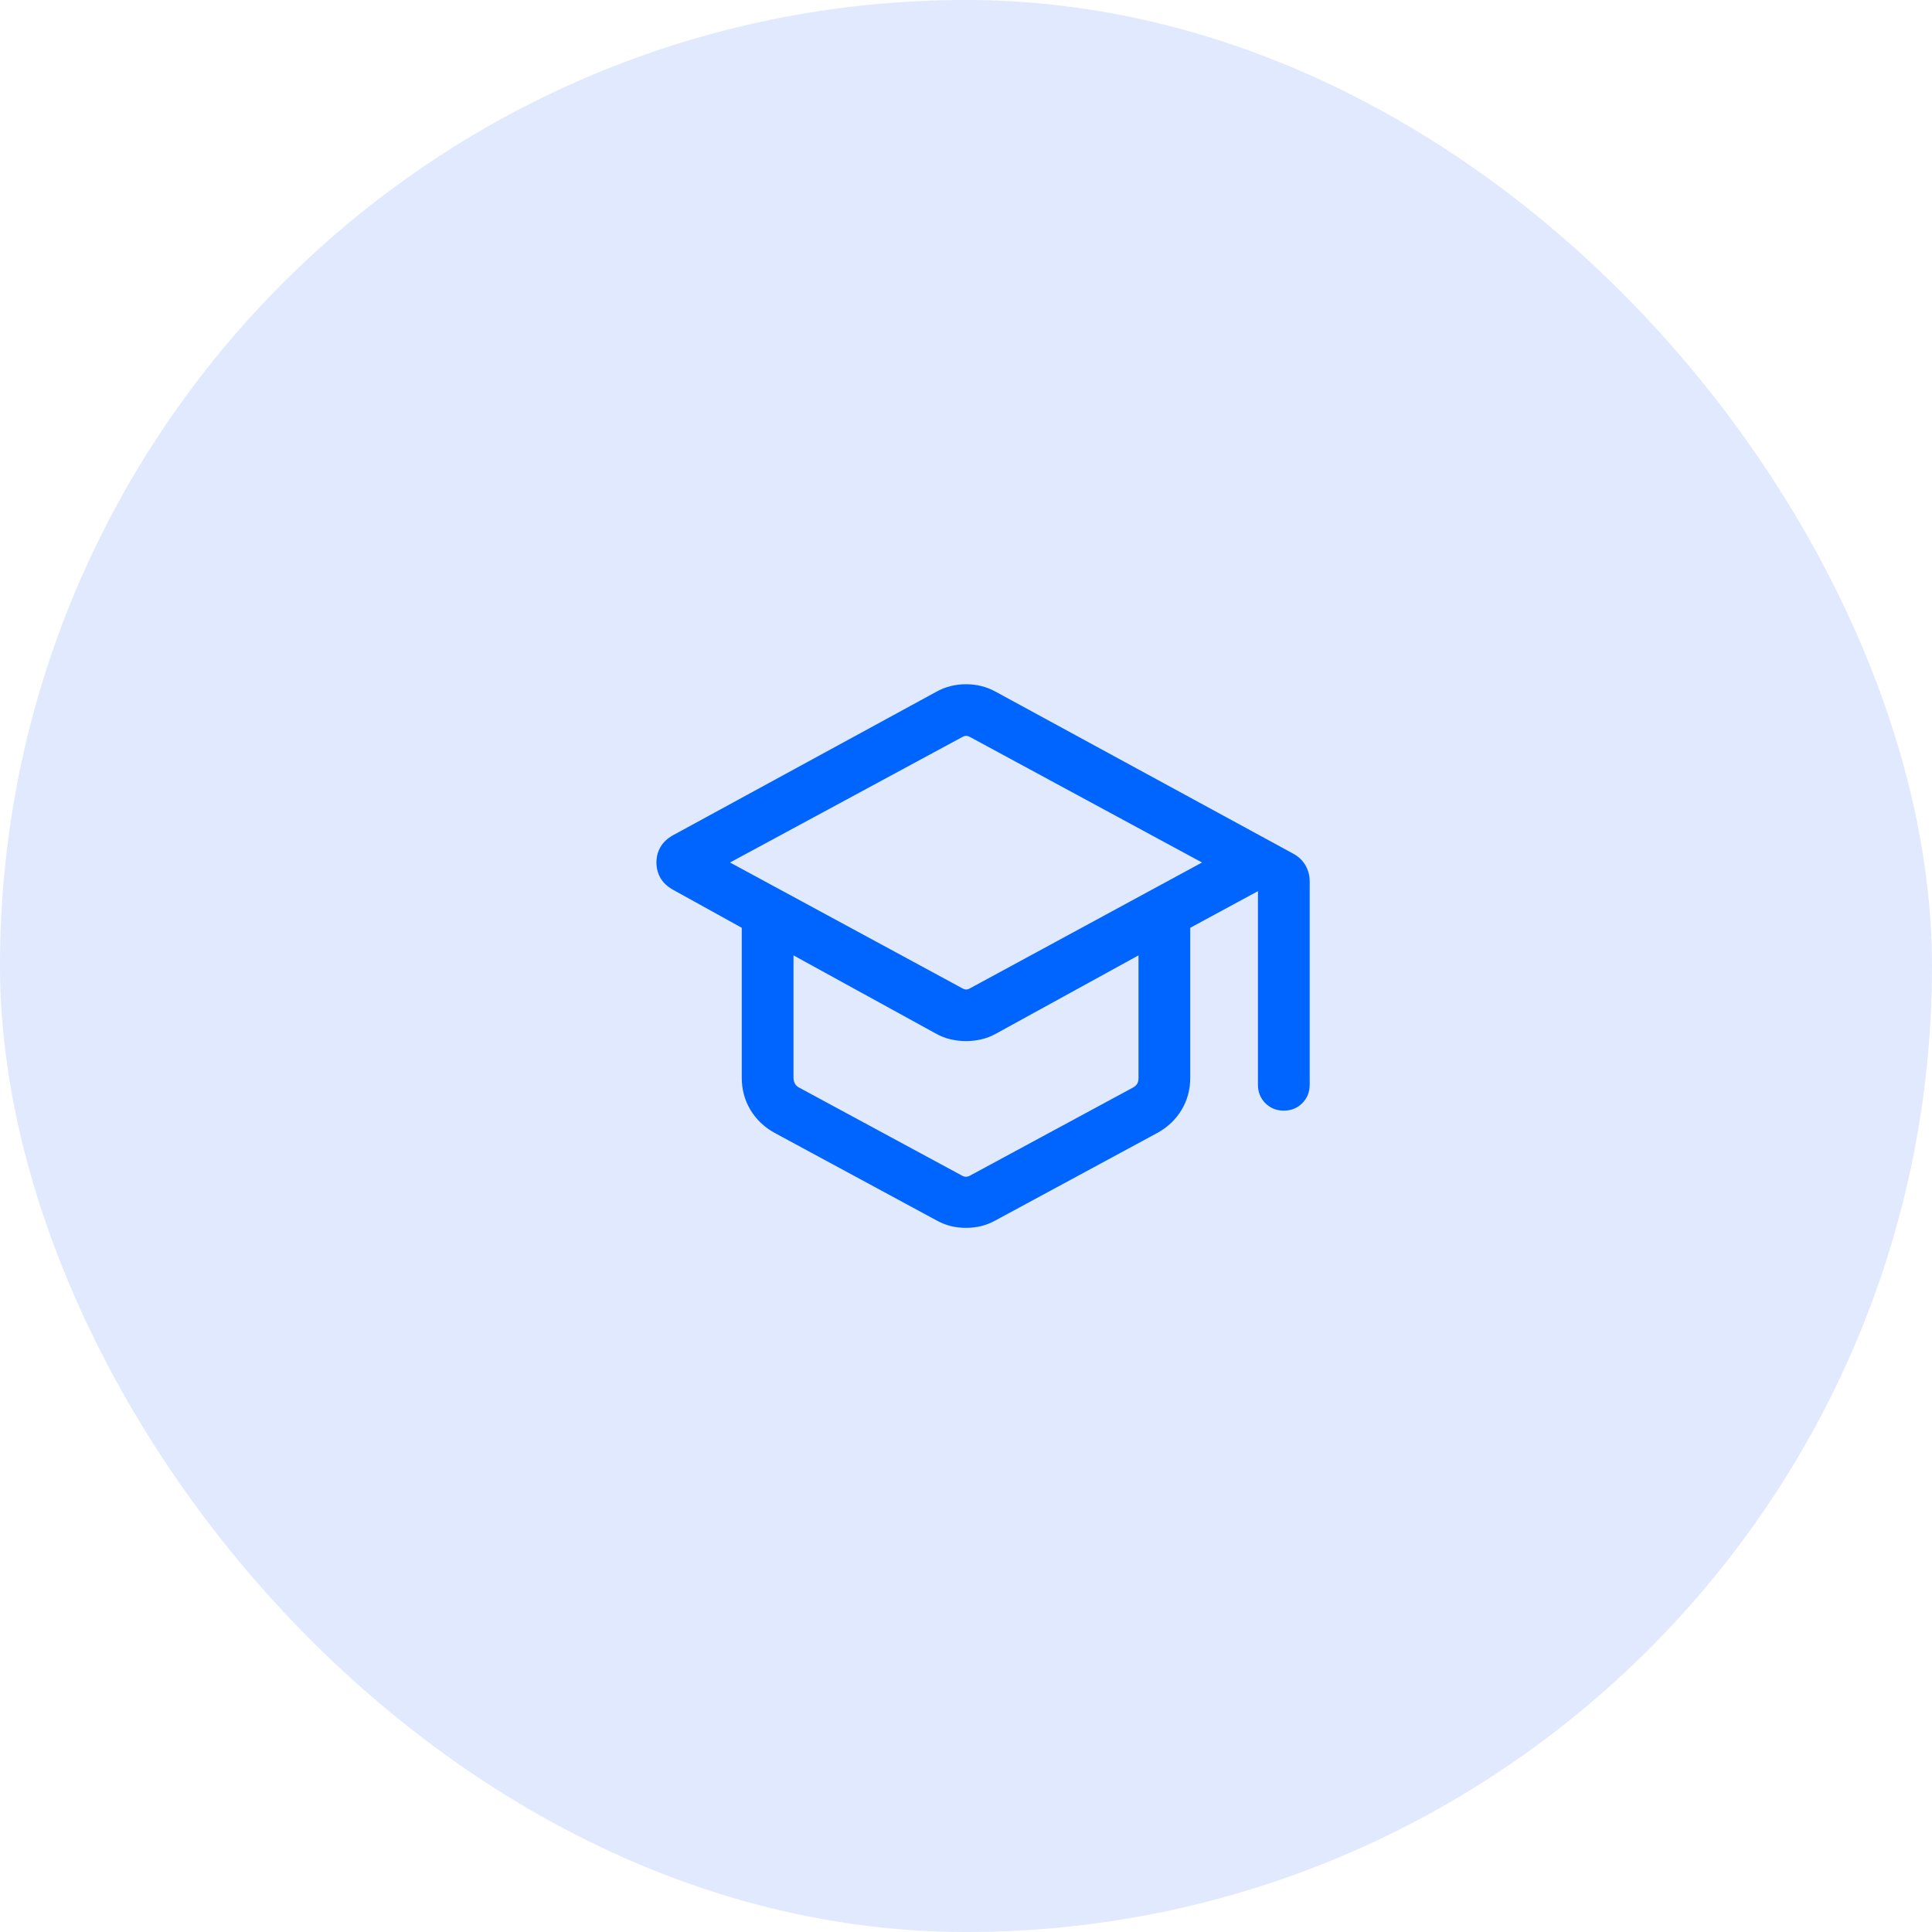 <svg width="56" height="56" viewBox="0 0 56 56" fill="none" xmlns="http://www.w3.org/2000/svg">
<rect width="56" height="56" rx="28" fill="#E1E9FE"/>
<path d="M22.445 32.833C22.15 32.669 21.919 32.447 21.751 32.169C21.584 31.89 21.5 31.577 21.5 31.231V26.892L19.504 25.788C19.34 25.695 19.22 25.581 19.143 25.447C19.066 25.313 19.027 25.164 19.027 25C19.027 24.836 19.066 24.687 19.143 24.553C19.22 24.419 19.34 24.305 19.504 24.212L27.139 20.052C27.275 19.976 27.414 19.921 27.558 19.886C27.702 19.85 27.849 19.833 28 19.833C28.151 19.833 28.299 19.85 28.443 19.886C28.586 19.921 28.726 19.976 28.862 20.051L37.485 24.744C37.639 24.828 37.757 24.94 37.839 25.082C37.921 25.224 37.962 25.378 37.962 25.542V31.442C37.962 31.655 37.89 31.833 37.746 31.977C37.602 32.12 37.424 32.192 37.212 32.192C36.999 32.192 36.821 32.12 36.677 31.977C36.534 31.833 36.462 31.655 36.462 31.442V25.831L34.5 26.892V31.231C34.5 31.577 34.417 31.89 34.249 32.169C34.082 32.447 33.851 32.669 33.556 32.833L28.864 35.369C28.727 35.446 28.586 35.502 28.443 35.538C28.299 35.573 28.151 35.59 28 35.59C27.849 35.59 27.702 35.573 27.558 35.538C27.414 35.502 27.274 35.446 27.137 35.369L22.445 32.833ZM27.885 28.642C27.93 28.668 27.97 28.681 28.005 28.681C28.04 28.681 28.081 28.668 28.125 28.642L34.841 25L28.125 21.367C28.081 21.342 28.04 21.329 28.005 21.329C27.97 21.329 27.93 21.342 27.885 21.367L21.16 25L27.885 28.642ZM27.875 34.071C27.92 34.097 27.962 34.109 28 34.109C28.039 34.109 28.081 34.097 28.125 34.071L32.856 31.515C32.907 31.483 32.944 31.446 32.967 31.405C32.989 31.363 33 31.31 33 31.246V27.692L28.879 29.956C28.742 30.033 28.6 30.089 28.452 30.124C28.305 30.159 28.154 30.177 28 30.177C27.846 30.177 27.696 30.159 27.548 30.124C27.401 30.089 27.259 30.033 27.122 29.956L23 27.692V31.246C23 31.297 23.012 31.347 23.034 31.395C23.056 31.443 23.093 31.483 23.145 31.515L27.875 34.071Z" fill="#0064FF"/>
</svg>
